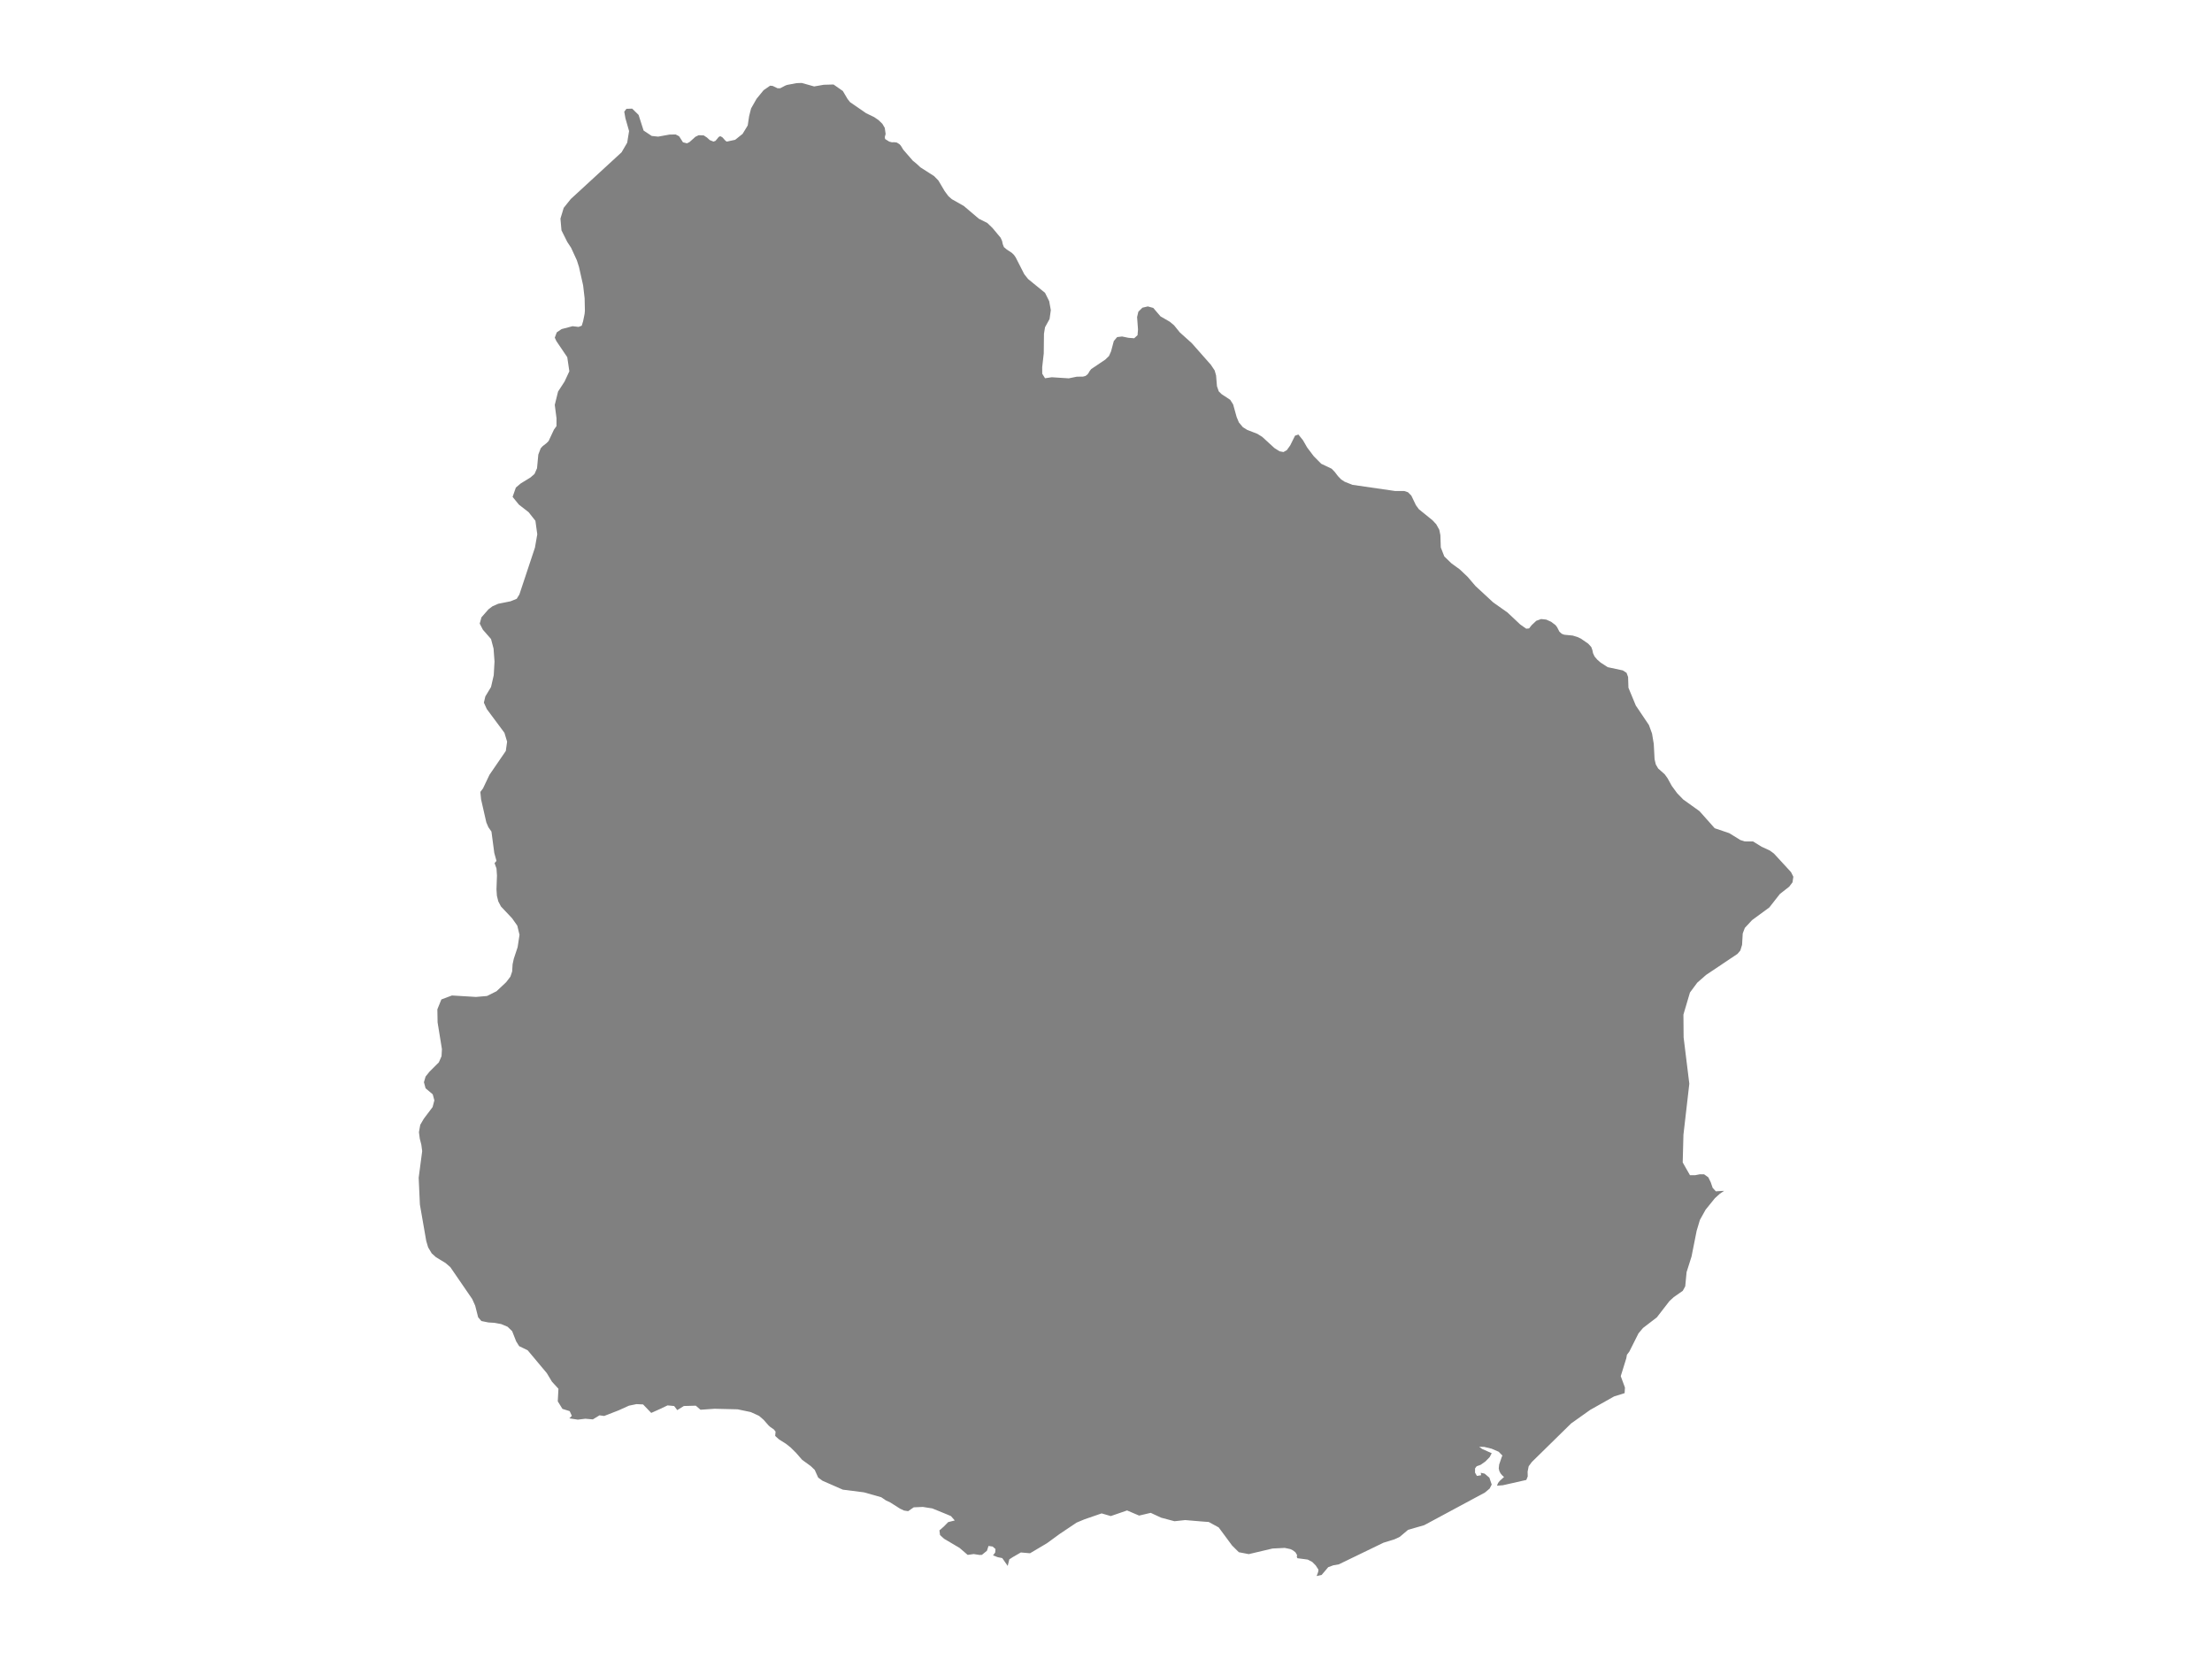 <ns0:svg xmlns:ns0="http://www.w3.org/2000/svg" version="1.1" x="0px" y="0px" viewBox="0 0 800 600" style="enable-background:new 0 0 800 600;" xml:space="preserve">
<ns0:style type="text/css">
	.st0{fill:#808080;}
	.st1{font-family:'Roboto-Regular';}
	.st2{font-size:14px;}
</ns0:style>
<ns0:g id="Uruguay">
	<ns0:path class="st0" d="M623.559,430.668l-1.61,1.112l-1.72,1.553l-3.371,4.166l-2.065,3.711l-1.169,3.904l-1.86,9.332l-1.784,5.631   l-0.494,5.149l-0.888,1.613l-3.265,2.283l-1.564,1.439l-4.548,5.879l-5.004,3.845l-1.625,1.928l-3.326,6.612l-0.869,1.158   l-0.216,1.222l-2.016,6.499l1.515,4.12l-0.114,2.024l-3.816,1.196l-8.633,4.86l-6.898,4.9l-14.218,13.958l-1.135,1.532   l-0.387,1.938l0.042,1.745l-0.505,1.265l-8.482,1.92l-2.134,0.166l0.38-0.96l0.569-0.739l1.602-1.459l-0.653-0.572l-0.592-0.701   l-0.448-0.858l-0.22-0.969l0.152-1.412l0.945-2.758l0.232-0.48l-1.371-1.383l-2.525-1.088l-2.669-0.655l-1.834-0.046l1.048,0.775   l3.474,1.549l-0.748,1.42l-1.519,1.559l-1.743,1.227l-1.435,0.517l-0.573,0.757l-0.015,1.541l0.691,1.191l1.515-0.249l-0.133-0.886   l1.39,0.305l1.724,1.458l0.847,2.502l-0.74,1.441l-1.716,1.441L516.1,551.06l-1.052,0.555l-5.794,1.665l-3.014,2.544l-1.906,0.888   l-3.971,1.231l-16.166,7.823l-1.959,0.343l-1.868,0.685l-2.388,2.807L476.183,570l0.433-1.149l0.201-0.723l0.004-0.463l-0.976-1.51   l-1.26-1.269l-1.663-0.852l-3.686-0.482l-0.224-0.444l0.087-0.722l-0.615-1.009l-0.945-0.713l-0.85-0.407l-2.031-0.435   l-4.446,0.222l-8.58,2.027l-3.592-0.694l-2.449-2.434l-4.833-6.532l-3.607-1.97l-2.331-0.166l-6.184-0.52l-3.866,0.416   l-4.809-1.276l-3.79-1.752l-4.193,0.987l-4.359-1.858l-5.883,2.036l-3.317-0.969l-6.227,2.15l-2.828,1.183l-6.096,4.083   l-4.63,3.377l-6.119,3.628l-3.318-0.294l-2.84,1.64l-1.33,0.855l-0.578,2.372l-1.978-2.83l-1.607-0.32l-1.725-0.662l0.778-1.024   l0.112-1.273l-1.039-0.9l-1.489-0.209l-0.556,1.721l-1.85,1.513l-0.885,0.01l-2.067-0.316l-2.173,0.306l-2.939-2.527l-5.615-3.322   l-1.447-1.332l-0.216-1.684l1.588-1.383l1.577-1.611l2.385-0.595l-1.384-1.58l-1.831-0.778l-4.917-2l-3.42-0.536l-3.299,0.144   l-2.002,1.386l-1.503-0.222l-1.454-0.693l-3.485-2.218l-1.64-0.776l-1.664-1.13l-6.268-1.771l-7.627-0.97l-7.334-3.213   l-1.568-1.145l-1.257-2.787l-1.454-1.393l-3.091-2.242l-2.212-2.539l-1.944-1.924l-1.714-1.357l-2.513-1.582l-1.372-1.246   l0.143-1.55l-0.608-0.783l-1.363-0.949l-0.573-0.516l-1.754-2.008l-1.686-1.455l-2.98-1.364l-4.78-1.002l-8.3-0.197l-5.111,0.354   l-1.704-1.473l-4.313,0.12l-2.384,1.479l-1.134-1.475l-2.382-0.226l-2.61,1.249l-3.292,1.474l-2.945-3.067l-2.381-0.117   l-2.723,0.563l-3.746,1.695l-5.223,2.03l-1.701-0.233l-2.387,1.469l-2.723-0.237l-2.725,0.33l-3.065-0.469l0.912-0.904l-0.79-1.708   l-2.61-0.81l-1.695-2.737l0.242-4.544l-2.348-2.56l-1.864-3.099l-6.921-8.262l-3.068-1.479l-1.082-1.727l-1.454-3.691l-1.644-1.597   l-2.312-0.973l-2.475-0.459l-2.164-0.129l-2.529-0.514l-1.169-1.331l-1.082-4.238l-1.074-2.393l-7.901-11.518l-1.708-1.483   l-3.508-2.133l-1.53-1.382l-1.295-2.169l-0.683-2.306l-2.297-13.183l-0.44-9.697l1.268-9.597l-0.304-2.334l-0.562-2.206   l-0.308-2.342l0.478-2.651l1.272-2.186l3.193-4.243l0.634-2.421l-0.589-2.184l-2.585-2.183l-0.592-2.201l0.592-2.037l1.435-1.791   l3.36-3.336l0.976-2.235l0.141-2.562l-1.568-9.678l-0.083-4.717l1.45-3.573l3.834-1.432l8.671,0.526l4.005-0.345l3.421-1.704   l3.508-3.289l1.534-2.011l0.63-1.875l0.156-2.581l0.433-2.001l1.386-4.19l0.683-4.46l-0.805-3.328l-1.876-2.658l-4.036-4.284   l-0.96-1.843l-0.501-2.032l-0.152-2.321l0.178-5.001l-0.171-2.527l-0.699-1.931l0.691-0.83l-0.79-2.85l-1.025-7.734l-1.109-1.586   l-0.748-1.748l-1.895-8.32l-0.252-2.501l0.037-0.267l0.911-1.2l2.334-4.912l5.911-8.63l0.473-3.354l-0.969-3.216l-6.374-8.571   L175,254.121l0.53-2.255l2.059-3.404l0.979-4.257l0.28-4.954l-0.347-4.696l-0.911-3.444l-2.941-3.363l-1.148-2.215l0.617-2.26   l2.555-2.918l1.471-1.101l2.054-0.897l4.422-0.885l2.257-0.908l0.969-1.577l5.622-16.926l0.844-4.824l-0.675-4.89l-2.473-3.123   l-2.393-1.859l-1.102-0.856l-2.281-2.805l1.181-3.38l1.774-1.492l3.51-2.147l1.466-1.277l0.906-2.056l0.463-4.958l0.858-2.246   l0.641-0.722l1.538-1.219l0.689-0.711l1.938-4.129l0.907-1.252l0.01-2.831l-0.627-4.847l1.186-4.811l2.358-3.638l1.726-3.715   l-0.752-5.087l-3.934-5.815l-0.583-1.248l0.723-1.923l1.741-1.18l3.968-1.045l2.16,0.258l1.157-0.438l0.501-1.641l0.535-2.618   l0.106-1.135l-0.096-4.537l-0.314-2.688l-0.23-1.971l-0.634-2.821l-0.861-3.832l-0.776-2.423l-2.083-4.529l-1.379-2.096   l-2.097-4.202l-0.371-4.234l1.181-3.896l2.565-3.201l18.37-16.895l2.02-3.463l0.685-4.21l-1.326-4.643l-0.419-2.377l0.791-1.026   l2.078-0.067l2.319,2.276l1.808,5.648l2.936,1.954l2.334,0.246l4.084-0.737l2.247-0.045l1.244,0.648l1.398,2.189l1.451,0.369   l0.921-0.458l2.126-1.91l1.191-0.569l1.823,0.078l1.172,0.771l1.003,0.916l1.355,0.547l0.733-0.279l1.157-1.407l0.545-0.279   l0.738,0.38l1.157,1.273l0.468,0.313l3.028-0.648l2.695-2.144l1.856-3.048l0.511-3.393l0.699-2.756l1.987-3.491l2.546-3.111   l2.348-1.628l0.921,0.078l1.745,0.836l0.993,0.011l1.827-0.959l0.656-0.245l3.423-0.646L289.953,30l4.494,1.26l3.467-0.602   l3.539-0.1l3.37,2.352l1.731,2.922l0.897,1.126l5.805,3.994l2.895,1.395l1.579,1.083l1.403,1.362l0.858,1.462l0.309,2.188   l-0.294,1.128l0.101,0.704l1.488,0.938l0.952,0.246l0.894-0.022l0.914,0.123l1.008,0.637l0.504,0.603l0.824,1.352l3.455,3.978   l1.162,0.939l1.562,1.442l4.971,3.186l1.553,1.599l2.257,3.825l1.35,1.824l1.249,1.097l4.298,2.429l5.465,4.635l3.067,1.545   l1.866,1.792l2.946,3.54l0.53,1.188l0.248,1.143l0.407,1.054l1.042,0.885l1.803,1.177l0.805,0.774l0.62,0.908l3.093,6.057   l1.403,1.762l6.111,4.983l1.497,2.998l0.593,3.257l-0.458,3.224l-1.632,2.956l-0.388,2.361l-0.077,7.13l-0.564,4.974l0.019,2.353   l0.482,0.779l0.528,0.854l0.138-0.02l2.306-0.34l6.14,0.394l2.908-0.597l2.232-0.023l0.902-0.236l0.747-0.574l0.415-0.586   l0.35-0.63l0.552-0.698l5.07-3.41l1.357-1.305l0.755-1.688l0.991-3.734l1.213-1.439l1.786-0.214l2.281,0.472l2.097,0.169   l1.22-1.124l0.157-2.068l-0.328-4.484l0.458-1.932l1.458-1.449l1.972-0.461l1.962,0.539l2.613,3.056l3.395,1.966l1.509,1.259   l2.073,2.563l4.34,3.902l6.905,7.819l1.374,2.06l0.506,1.79l0.323,3.896l0.646,1.87l1.037,1.014l3.1,2.039l1.07,1.679l1.258,4.532   l0.817,1.973l1.459,1.737l1.567,0.97l3.664,1.421l1.741,1.083l4.422,4.051l1.847,1.174l1.418,0.271l1.213-0.677l1.227-1.716   l1.75-3.521l1.21-0.417l1.668,2.076l1.507,2.618l2.399,3.172l2.69,2.71l3.78,1.796l1.164,1.22l1.087,1.435l1.193,1.232l1.256,0.814   l2.811,1.119l15.456,2.238l3.214-0.011l1.413,0.452l1.215,1.232l1.649,3.438l1.07,1.47l4.918,3.983l1.365,1.46l1.109,2.003   l0.391,1.925l0.149,4.451l0.947,2.427l0.326,0.836l2.541,2.459l3.062,2.233l2.816,2.664l2.85,3.334l6.413,5.934l5.174,3.655   l4.59,4.315l2.174,1.533l1.046-0.102l0.892-1.147l1.697-1.601l1.76-0.636l1.832,0.193l1.779,0.795l1.596,1.204l0.559,0.738   l0.834,1.624l0.839,0.761l0.916,0.352l3.071,0.307l1.606,0.489l1.345,0.614l2.661,1.841l1.09,1.194l0.41,1.125l0.232,1.114   l0.545,1.183l0.964,1.126l1.215,1.069l2.58,1.678l5.468,1.172l1.355,0.876l0.554,1.513l0.125,3.881l2.666,6.434l4.745,7.054   l1.123,3.078l0.627,3.752l0.294,5.557l0.448,1.872l0.849,1.45l2.377,2.112l0.969,1.336l1.582,2.856l1.929,2.628l2.208,2.286   l5.878,4.207l5.506,6.188l5.275,1.785l4.016,2.484l1.581,0.492l3.004,0.023l3.096,1.912l3.009,1.397l1.432,1.053l6.191,6.725   l0.834,1.662l-0.299,2.018l-1.196,1.582l-3.38,2.649l-1.843,2.351l-1.961,2.502l-6.249,4.591l-2.613,2.813l-0.762,2.01   l-0.241,4.136l-0.627,2.034l-1.027,1.218l-11.365,7.613l-3.192,2.807l-2.633,3.556l-0.005,0.012l-0.005,0.012l-0.842,2.846   l-1.511,5.111l0.068,8.229l2.064,16.78l-2.126,18.452l-0.265,10.015l2.623,4.6h1.909l1.668-0.325l1.538,0.012l1.519,1.078   l0.897,1.832l0.67,1.971l1.152,1.264L623.559,430.668z" />
</ns0:g>
</ns0:svg>